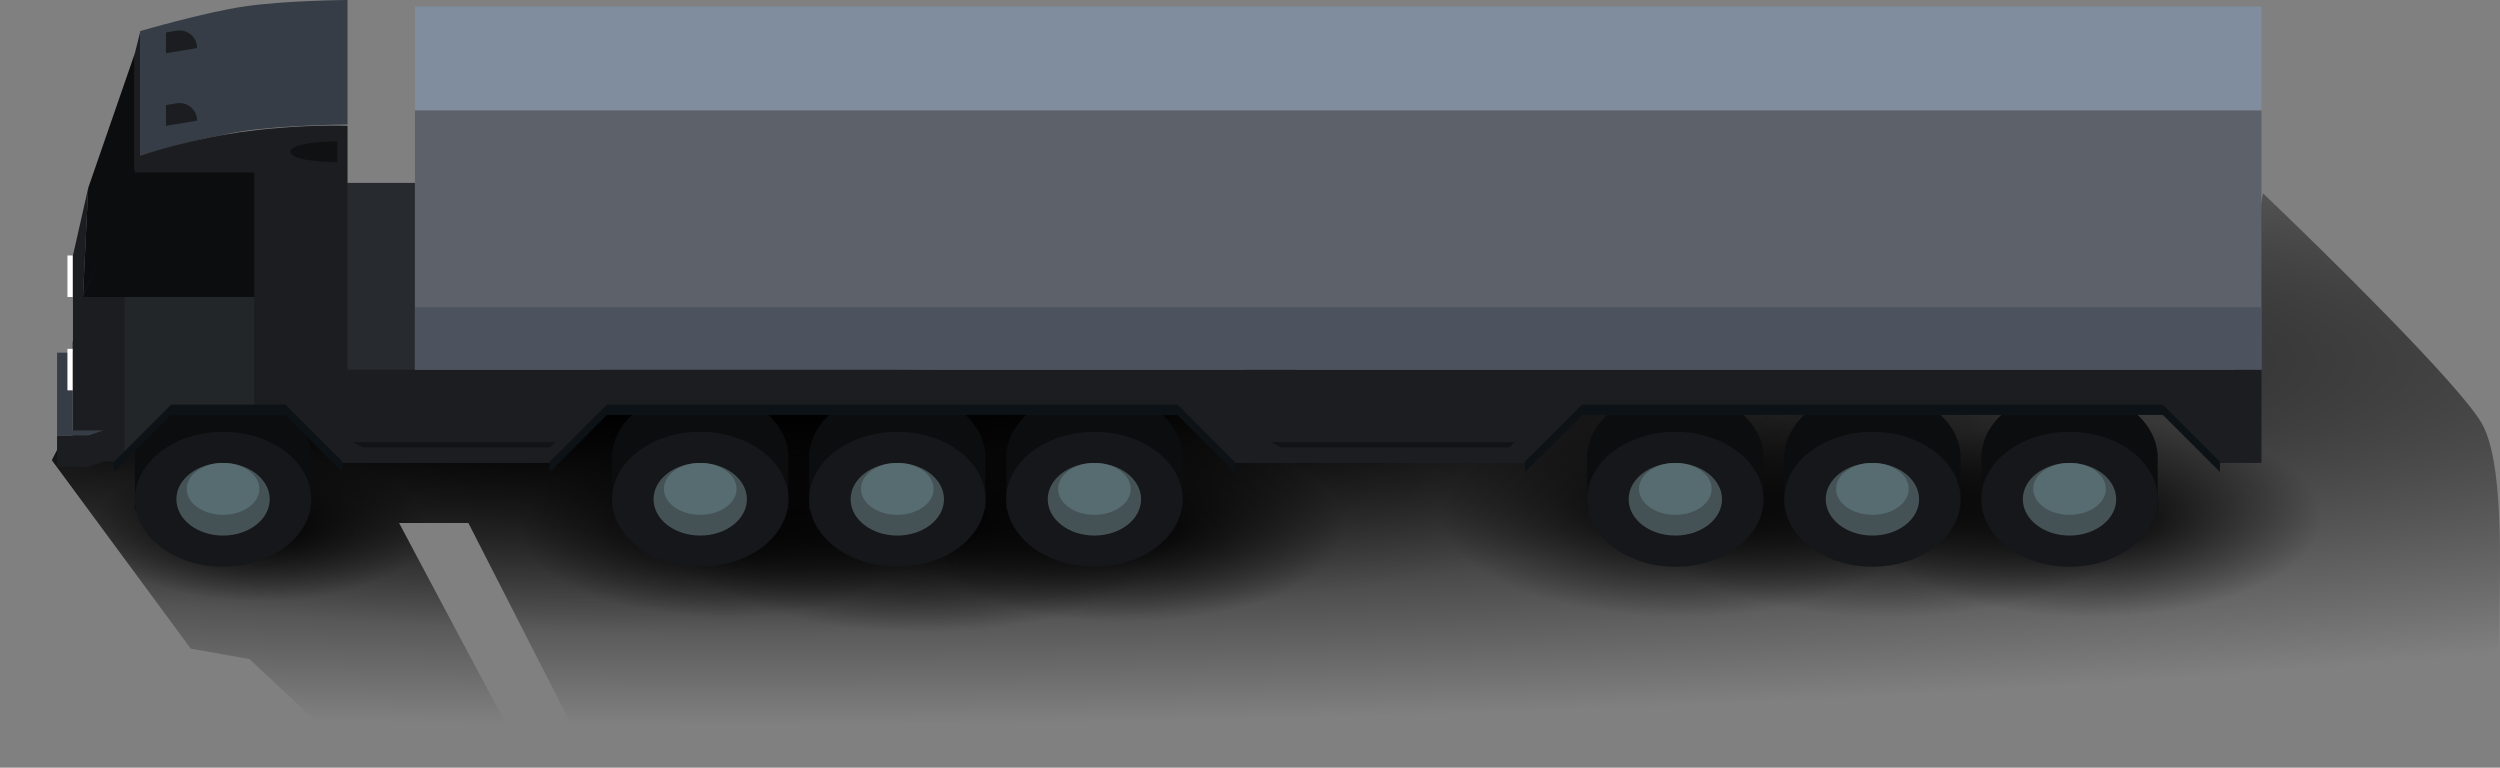 <svg width="241" height="74" viewBox="0 0 241 74" fill="none" xmlns="http://www.w3.org/2000/svg">
<rect x="0" y="0" width="241" height="74" fill="#808080" stroke="none"/>
<path d="M18.387 62.528L5.001 44.363L6.03 42.344L60.603 35.28L215.055 37.299L218.144 18.629C224.322 24.516 237.193 37.198 239.253 40.831C241.827 45.372 240.797 58.996 240.797 66.06C240.797 71.712 238.052 73.461 236.679 73.629L56.485 72.62L45.158 50.418H38.465L50.822 73.629H34.861L24.05 63.537L18.387 62.528Z" fill="url(#paint0_radial_2695_20766)"/>
<path d="M18.387 62.528L5.001 44.363L6.03 42.344L60.603 35.28L215.055 37.299L218.144 18.629C224.322 24.516 237.193 37.198 239.253 40.831C241.827 45.372 240.797 58.996 240.797 66.06C240.797 71.712 238.052 73.461 236.679 73.629L56.485 72.62L45.158 50.418H38.465L50.822 73.629H34.861L24.05 63.537L18.387 62.528Z" fill="url(#paint1_radial_2695_20766)"/>
<path d="M18.387 62.528L5.001 44.363L6.03 42.344L60.603 35.28L215.055 37.299L218.144 18.629C224.322 24.516 237.193 37.198 239.253 40.831C241.827 45.372 240.797 58.996 240.797 66.06C240.797 71.712 238.052 73.461 236.679 73.629L56.485 72.62L45.158 50.418H38.465L50.822 73.629H34.861L24.05 63.537L18.387 62.528Z" fill="url(#paint2_radial_2695_20766)"/>
<path d="M18.387 62.528L5.001 44.363L6.03 42.344L60.603 35.28L215.055 37.299L218.144 18.629C224.322 24.516 237.193 37.198 239.253 40.831C241.827 45.372 240.797 58.996 240.797 66.06C240.797 71.712 238.052 73.461 236.679 73.629L56.485 72.62L45.158 50.418H38.465L50.822 73.629H34.861L24.05 63.537L18.387 62.528Z" fill="url(#paint3_radial_2695_20766)"/>
<path d="M18.387 62.528L5.001 44.363L6.03 42.344L60.603 35.28L215.055 37.299L218.144 18.629C224.322 24.516 237.193 37.198 239.253 40.831C241.827 45.372 240.797 58.996 240.797 66.06C240.797 71.712 238.052 73.461 236.679 73.629L56.485 72.62L45.158 50.418H38.465L50.822 73.629H34.861L24.05 63.537L18.387 62.528Z" fill="url(#paint4_radial_2695_20766)"/>
<path d="M18.387 62.528L5.001 44.363L6.03 42.344L60.603 35.28L215.055 37.299L218.144 18.629C224.322 24.516 237.193 37.198 239.253 40.831C241.827 45.372 240.797 58.996 240.797 66.06C240.797 71.712 238.052 73.461 236.679 73.629L56.485 72.62L45.158 50.418H38.465L50.822 73.629H34.861L24.05 63.537L18.387 62.528Z" fill="url(#paint5_radial_2695_20766)"/>
<path d="M18.387 62.528L5.001 44.363L6.03 42.344L60.603 35.28L215.055 37.299L218.144 18.629C224.322 24.516 237.193 37.198 239.253 40.831C241.827 45.372 240.797 58.996 240.797 66.06C240.797 71.712 238.052 73.461 236.679 73.629L56.485 72.62L45.158 50.418H38.465L50.822 73.629H34.861L24.05 63.537L18.387 62.528Z" fill="url(#paint6_radial_2695_20766)"/>
<path d="M18.387 62.528L5.001 44.363L6.03 42.344L60.603 35.28L215.055 37.299L218.144 18.629C224.322 24.516 237.193 37.198 239.253 40.831C241.827 45.372 240.797 58.996 240.797 66.06C240.797 71.712 238.052 73.461 236.679 73.629L56.485 72.62L45.158 50.418H38.465L50.822 73.629H34.861L24.05 63.537L18.387 62.528Z" fill="url(#paint7_radial_2695_20766)"/>
<path d="M18.387 62.528L5.001 44.363L6.03 42.344L60.603 35.28L215.055 37.299L218.144 18.629C224.322 24.516 237.193 37.198 239.253 40.831C241.827 45.372 240.797 58.996 240.797 66.06C240.797 71.712 238.052 73.461 236.679 73.629L56.485 72.62L45.158 50.418H38.465L50.822 73.629H34.861L24.05 63.537L18.387 62.528Z" fill="url(#paint8_radial_2695_20766)"/>
<path fill-rule="evenodd" clip-rule="evenodd" d="M30.002 44.129V49.129H26.933C25.46 50.066 23.567 50.629 21.502 50.629C19.436 50.629 17.543 50.066 16.07 49.129H13.002V44.629V44.129V43.629H13.026C13.36 40.273 17.027 37.629 21.502 37.629C25.976 37.629 29.643 40.273 29.977 43.629H30.002V44.129Z" fill="#0C0D0E"/>
<path d="M33.001 17.629H40.001V39.629H33.001V17.629Z" fill="#272B30"/>
<path d="M33.502 0V12C33.502 12 27.407 12.043 23.502 12.629C19.596 13.215 13.502 15 13.502 15V3C13.502 3 19.596 1.215 23.502 0.629C27.407 0.043 33.502 0 33.502 0Z" fill="#363D46"/>
<path d="M7.001 44.5V33L7.032 32.868V24.629L8.501 18.129L8.001 28.629L13.502 15C13.502 15 18.502 13.313 24.002 12.629C29.502 11.945 33.502 12.129 33.502 12.129V44.629H32.502L27.502 39.5H16.502L11.502 44.5L7.001 44.5Z" fill="#1B1D20"/>
<rect x="40.001" y="10.629" width="178" height="25" fill="#5D626A"/>
<rect x="40.001" y="0.629" width="178" height="10" fill="#7F8D9E"/>
<path d="M7.001 41.5V34H5.501V42H8.501L10.002 41.5H7.001Z" fill="#363D46"/>
<path d="M10.002 44.5V41.5L8.501 42H5.501V45H8.501L10.002 44.5Z" fill="#1B1D20"/>
<ellipse cx="21.502" cy="48.129" rx="8.5" ry="6.5" fill="#16171A"/>
<ellipse cx="21.502" cy="48.129" rx="4.5" ry="3.5" fill="#455255"/>
<ellipse cx="21.502" cy="47.129" rx="3.5" ry="2.5" fill="#576C71"/>
<path fill-rule="evenodd" clip-rule="evenodd" d="M95.001 44.129V49.129H91.932C90.46 50.066 88.566 50.629 86.501 50.629C84.435 50.629 82.542 50.066 81.069 49.129H78.001V44.629V44.129V43.629H78.025C78.359 40.273 82.026 37.629 86.501 37.629C90.975 37.629 94.642 40.273 94.976 43.629H95.001V44.129Z" fill="#0C0D0E"/>
<ellipse cx="86.501" cy="48.129" rx="8.5" ry="6.5" fill="#16171A"/>
<ellipse cx="86.501" cy="48.129" rx="4.5" ry="3.5" fill="#455255"/>
<ellipse cx="86.501" cy="47.129" rx="3.5" ry="2.5" fill="#576C71"/>
<path fill-rule="evenodd" clip-rule="evenodd" d="M189.001 44.129V49.129H185.932C184.459 50.066 182.566 50.629 180.501 50.629C178.435 50.629 176.542 50.066 175.069 49.129H172.001V44.629V44.129V43.629H172.026C172.359 40.273 176.026 37.629 180.501 37.629C184.975 37.629 188.642 40.273 188.976 43.629H189.001V44.129Z" fill="#0C0D0E"/>
<ellipse cx="180.501" cy="48.129" rx="8.5" ry="6.5" fill="#16171A"/>
<ellipse cx="180.501" cy="48.129" rx="4.5" ry="3.5" fill="#455255"/>
<ellipse cx="180.501" cy="47.129" rx="3.5" ry="2.5" fill="#576C71"/>
<path fill-rule="evenodd" clip-rule="evenodd" d="M76.001 44.129V49.129H72.932C71.46 50.066 69.566 50.629 67.501 50.629C65.435 50.629 63.542 50.066 62.069 49.129H59.001V44.629V44.129V43.629H59.026C59.359 40.273 63.026 37.629 67.501 37.629C71.975 37.629 75.642 40.273 75.976 43.629H76.001V44.129Z" fill="#0C0D0E"/>
<ellipse cx="67.501" cy="48.129" rx="8.5" ry="6.5" fill="#16171A"/>
<ellipse cx="67.501" cy="48.129" rx="4.5" ry="3.5" fill="#455255"/>
<ellipse cx="67.501" cy="47.129" rx="3.5" ry="2.5" fill="#576C71"/>
<path fill-rule="evenodd" clip-rule="evenodd" d="M170.001 44.129V49.129H166.932C165.459 50.066 163.566 50.629 161.501 50.629C159.435 50.629 157.542 50.066 156.069 49.129H153.001V44.629V44.129V43.629H153.026C153.359 40.273 157.026 37.629 161.501 37.629C165.975 37.629 169.642 40.273 169.976 43.629H170.001V44.129Z" fill="#0C0D0E"/>
<ellipse cx="161.501" cy="48.129" rx="8.5" ry="6.5" fill="#16171A"/>
<ellipse cx="161.501" cy="48.129" rx="4.5" ry="3.5" fill="#455255"/>
<ellipse cx="161.501" cy="47.129" rx="3.5" ry="2.5" fill="#576C71"/>
<path fill-rule="evenodd" clip-rule="evenodd" d="M114.001 44.129V49.129H110.932C109.459 50.066 107.566 50.629 105.501 50.629C103.435 50.629 101.542 50.066 100.069 49.129H97.001V44.629V44.129V43.629H97.025C97.359 40.273 101.026 37.629 105.501 37.629C109.975 37.629 113.642 40.273 113.976 43.629H114.001V44.129Z" fill="#0C0D0E"/>
<ellipse cx="105.501" cy="48.129" rx="8.5" ry="6.5" fill="#16171A"/>
<ellipse cx="105.501" cy="48.129" rx="4.5" ry="3.5" fill="#455255"/>
<ellipse cx="105.501" cy="47.129" rx="3.5" ry="2.5" fill="#576C71"/>
<path fill-rule="evenodd" clip-rule="evenodd" d="M208.001 44.129V49.129H204.932C203.459 50.066 201.566 50.629 199.501 50.629C197.435 50.629 195.542 50.066 194.069 49.129H191.001V44.629V44.129V43.629H191.026C191.359 40.273 195.026 37.629 199.501 37.629C203.975 37.629 207.642 40.273 207.976 43.629H208.001V44.129Z" fill="#0C0D0E"/>
<ellipse cx="199.501" cy="48.129" rx="8.5" ry="6.5" fill="#16171A"/>
<ellipse cx="199.501" cy="48.129" rx="4.5" ry="3.5" fill="#455255"/>
<ellipse cx="199.501" cy="47.129" rx="3.5" ry="2.5" fill="#576C71"/>
<path d="M8.001 28.629L12.814 16.629H24.502V28.629H8.001Z" fill="#0C0D0E"/>
<path d="M12.002 43.629V28.629H24.502V39.129H16.502L12.002 43.629Z" fill="#232629"/>
<path fill-rule="evenodd" clip-rule="evenodd" d="M125.001 35.629H33.001V44.629H53.501L58.501 39.629H113.501L118.501 44.629H125.001V35.629Z" fill="#1B1D20"/>
<path fill-rule="evenodd" clip-rule="evenodd" d="M218.001 35.629H120.001V44.629H147.501L152.501 39.629H208.501L213.501 44.629H218.001V35.629Z" fill="#1B1D20"/>
<path d="M58.501 40L53.001 45.5V44.5L58.501 39H113.501L119.001 44.5V45.5L113.501 40H58.501Z" fill="#0D1217"/>
<path d="M152.501 40L147.001 45.5V44.5L152.501 39H208.501L214.001 44.5V45.5L208.501 40H152.501Z" fill="#0D1217"/>
<rect width="0.5" height="4" transform="matrix(-1 0 0 1 7.001 33.629)" fill="white"/>
<rect width="0.5" height="4" transform="matrix(-1 0 0 1 7.001 24.629)" fill="white"/>
<path d="M16.502 40L11.002 45.5V44.5L16.502 39H27.502L33.002 44.5V45.5L27.502 40H16.502Z" fill="#0D1217"/>
<path d="M16.001 10.129L17.028 9.958C18.061 9.786 19.001 10.582 19.001 11.629L16.001 12.129V10.129Z" fill="#1B1D20"/>
<path d="M16.001 3.129L17.028 2.958C18.061 2.786 19.001 3.582 19.001 4.629L16.001 5.129V3.129Z" fill="#1B1D20"/>
<path d="M13.002 5.129V16.629L8.001 28.629L8.501 18.129L13.002 5.129Z" fill="#0C0D0E"/>
<path d="M13.001 5.129V16.629L13.501 15.129V3.129L13.001 5.129Z" fill="#1B1D20"/>
<rect width="178" height="6" transform="matrix(1 0 0 -1 40.001 35.629)" fill="#4C525E"/>
<path d="M32.501 15.629V13.629C31.001 13.629 28.001 13.829 28.001 14.629C28.001 15.429 31.001 15.629 32.501 15.629Z" fill="#101112"/>
<path d="M53.001 43.129L53.501 42.629H34.001L35.001 43.129H53.001Z" fill="#111315"/>
<path d="M145.501 43.129L146.001 42.629H122.501L123.501 43.129H145.501Z" fill="#111315"/>
<defs>
<radialGradient id="paint0_radial_2695_20766" cx="0" cy="0" r="1" gradientUnits="userSpaceOnUse" gradientTransform="translate(72.445 34.776) rotate(90) scale(43.395 343.868)">
<stop offset="0.105"/>
<stop offset="0.81" stop-color="#020202" stop-opacity="0"/>
</radialGradient>
<radialGradient id="paint1_radial_2695_20766" cx="0" cy="0" r="1" gradientUnits="userSpaceOnUse" gradientTransform="translate(25.079 50.922) rotate(90) scale(7.064 16.334)">
<stop/>
<stop offset="1" stop-opacity="0"/>
</radialGradient>
<radialGradient id="paint2_radial_2695_20766" cx="0" cy="0" r="1" gradientUnits="userSpaceOnUse" gradientTransform="translate(88.92 50.418) rotate(90) scale(10.596 24.501)">
<stop/>
<stop offset="1" stop-opacity="0"/>
</radialGradient>
<radialGradient id="paint3_radial_2695_20766" cx="0" cy="0" r="1" gradientUnits="userSpaceOnUse" gradientTransform="translate(108.484 50.922) rotate(90) scale(9.083 21)">
<stop/>
<stop offset="1" stop-opacity="0"/>
</radialGradient>
<radialGradient id="paint4_radial_2695_20766" cx="0" cy="0" r="1" gradientUnits="userSpaceOnUse" gradientTransform="translate(69.871 50.922) rotate(90) scale(8.578 19.834)">
<stop/>
<stop offset="1" stop-opacity="0"/>
</radialGradient>
<radialGradient id="paint5_radial_2695_20766" cx="0" cy="0" r="1" gradientUnits="userSpaceOnUse" gradientTransform="translate(182.106 48.4) rotate(90) scale(11.101 25.667)">
<stop/>
<stop offset="1" stop-opacity="0"/>
</radialGradient>
<radialGradient id="paint6_radial_2695_20766" cx="0" cy="0" r="1" gradientUnits="userSpaceOnUse" gradientTransform="translate(162.027 49.409) rotate(90) scale(10.092 23.334)">
<stop/>
<stop offset="1" stop-opacity="0"/>
</radialGradient>
<radialGradient id="paint7_radial_2695_20766" cx="0" cy="0" r="1" gradientUnits="userSpaceOnUse" gradientTransform="translate(201.67 49.913) rotate(90) scale(9.587 22.167)">
<stop/>
<stop offset="1" stop-opacity="0"/>
</radialGradient>
<radialGradient id="paint8_radial_2695_20766" cx="0" cy="0" r="1" gradientUnits="userSpaceOnUse" gradientTransform="translate(67.811 35.28) rotate(90) scale(25.734 114.98)">
<stop/>
<stop offset="1" stop-opacity="0"/>
</radialGradient>
</defs>
</svg>
